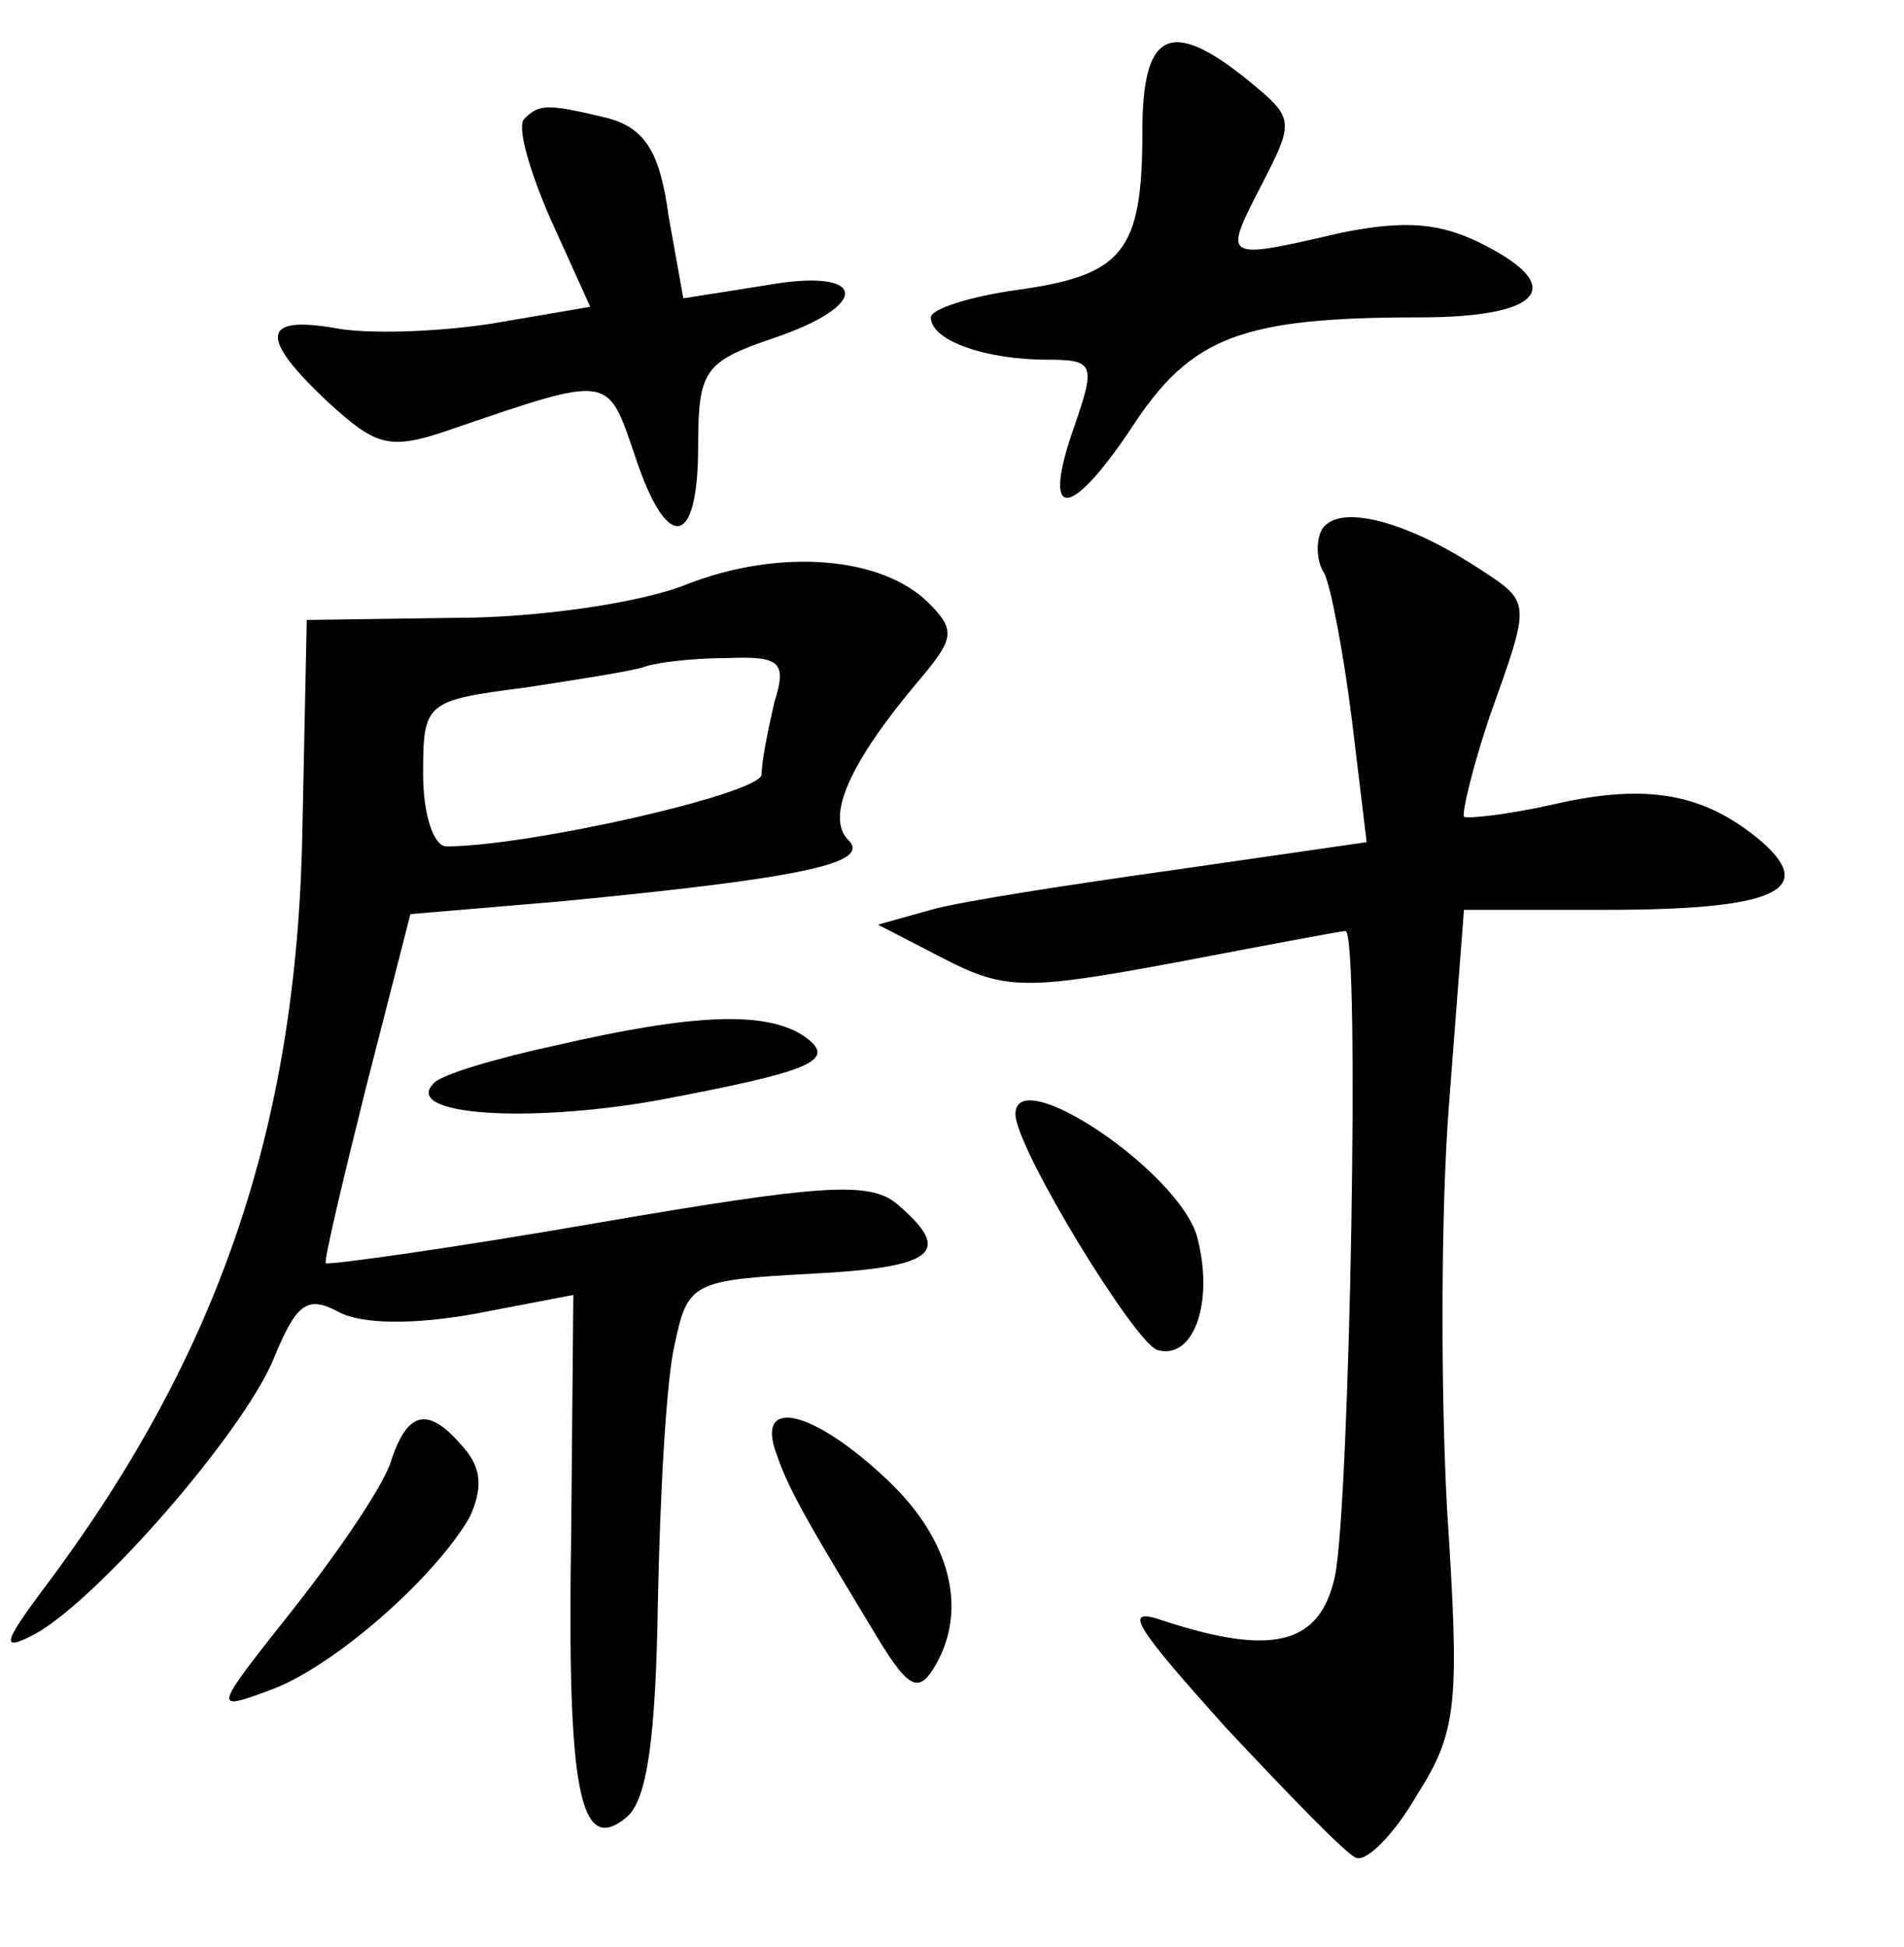 <?xml version="1.0" standalone="no"?>
<!DOCTYPE svg PUBLIC "-//W3C//DTD SVG 20010904//EN"
 "http://www.w3.org/TR/2001/REC-SVG-20010904/DTD/svg10.dtd">
<svg version="1.0" xmlns="http://www.w3.org/2000/svg"
 width="90pt" height="92pt" viewBox="0 0 90 92"
 preserveAspectRatio="xMidYMid meet">
<g transform="translate(0,92) scale(0.1,-0.1)"
fill="#000000" stroke="none">
<path d="M540 858 c0 -57 -9 -68 -59 -75 -22 -3 -41 -9 -41 -13 0 -11 26 -20
55 -20 22 0 23 -2 13 -31 -16 -45 -3 -46 27 -1 28 43 52 52 136 52 57 0 70 14
31 34 -21 11 -38 12 -68 6 -56 -13 -56 -13 -38 22 16 31 16 32 -6 50 -37 30
-50 23 -50 -24z"/>
<path d="M248 864 c-4 -3 2 -24 12 -47 l19 -42 -47 -8 c-26 -4 -59 -5 -74 -2
-35 6 -35 -5 -3 -35 23 -21 29 -23 58 -13 76 26 74 26 87 -12 15 -46 30 -45
30 4 0 36 3 40 35 51 48 16 45 34 -4 25 l-38 -6 -7 39 c-4 30 -11 41 -28 46
-29 7 -33 7 -40 0z"/>
<path d="M625 670 c-3 -5 -3 -15 1 -21 3 -6 9 -37 13 -69 l7 -58 -90 -13 c-50
-7 -102 -15 -116 -19 l-25 -7 31 -16 c29 -15 39 -15 109 -2 42 8 79 15 81 15
7 0 2 -272 -5 -305 -7 -32 -29 -38 -81 -21 -20 7 -14 -2 29 -50 30 -32 57 -60
62 -62 5 -2 18 11 29 30 19 30 20 43 14 135 -3 55 -3 142 1 192 l7 91 67 0
c79 0 100 9 74 32 -27 23 -54 28 -98 18 -22 -5 -41 -7 -43 -6 -1 2 4 23 12 47
20 56 20 54 -6 71 -34 22 -65 30 -73 18z"/>
<path d="M325 644 c-22 -9 -71 -16 -110 -16 l-70 -1 -2 -96 c-2 -140 -38 -249
-121 -360 -21 -28 -22 -32 -5 -23 30 17 97 94 112 129 11 27 16 31 31 23 11
-6 36 -6 64 -1 l47 9 -1 -112 c-2 -123 4 -153 26 -135 10 8 14 38 15 103 1 50
4 105 8 121 6 29 9 30 64 33 59 3 68 10 41 33 -13 11 -37 9 -142 -9 -69 -12
-127 -20 -128 -19 -1 1 8 39 19 83 l21 82 71 6 c114 11 147 18 136 29 -11 11
1 37 33 75 17 20 18 24 5 37 -22 22 -70 26 -114 9z m41 -56 c-3 -13 -6 -28 -6
-34 0 -9 -110 -34 -149 -34 -6 0 -11 15 -11 34 0 34 1 35 48 41 26 4 52 8 57
10 6 2 23 4 39 4 25 1 28 -2 22 -21z"/>
<path d="M263 426 c-28 -6 -55 -14 -58 -18 -15 -15 44 -19 106 -8 74 14 86 19
68 31 -18 11 -51 10 -116 -5z"/>
<path d="M480 393 c1 -17 56 -107 67 -111 17 -5 27 22 19 53 -8 31 -87 84 -86
58z"/>
<path d="M185 230 c-3 -11 -24 -42 -46 -70 -38 -48 -39 -49 -12 -39 31 11 79
54 95 82 6 13 6 23 -3 33 -16 19 -26 18 -34 -6z"/>
<path d="M367 233 c6 -18 17 -36 49 -89 13 -21 18 -24 25 -13 17 27 9 61 -22
90 -35 33 -62 39 -52 12z"/>
</g>
</svg>
